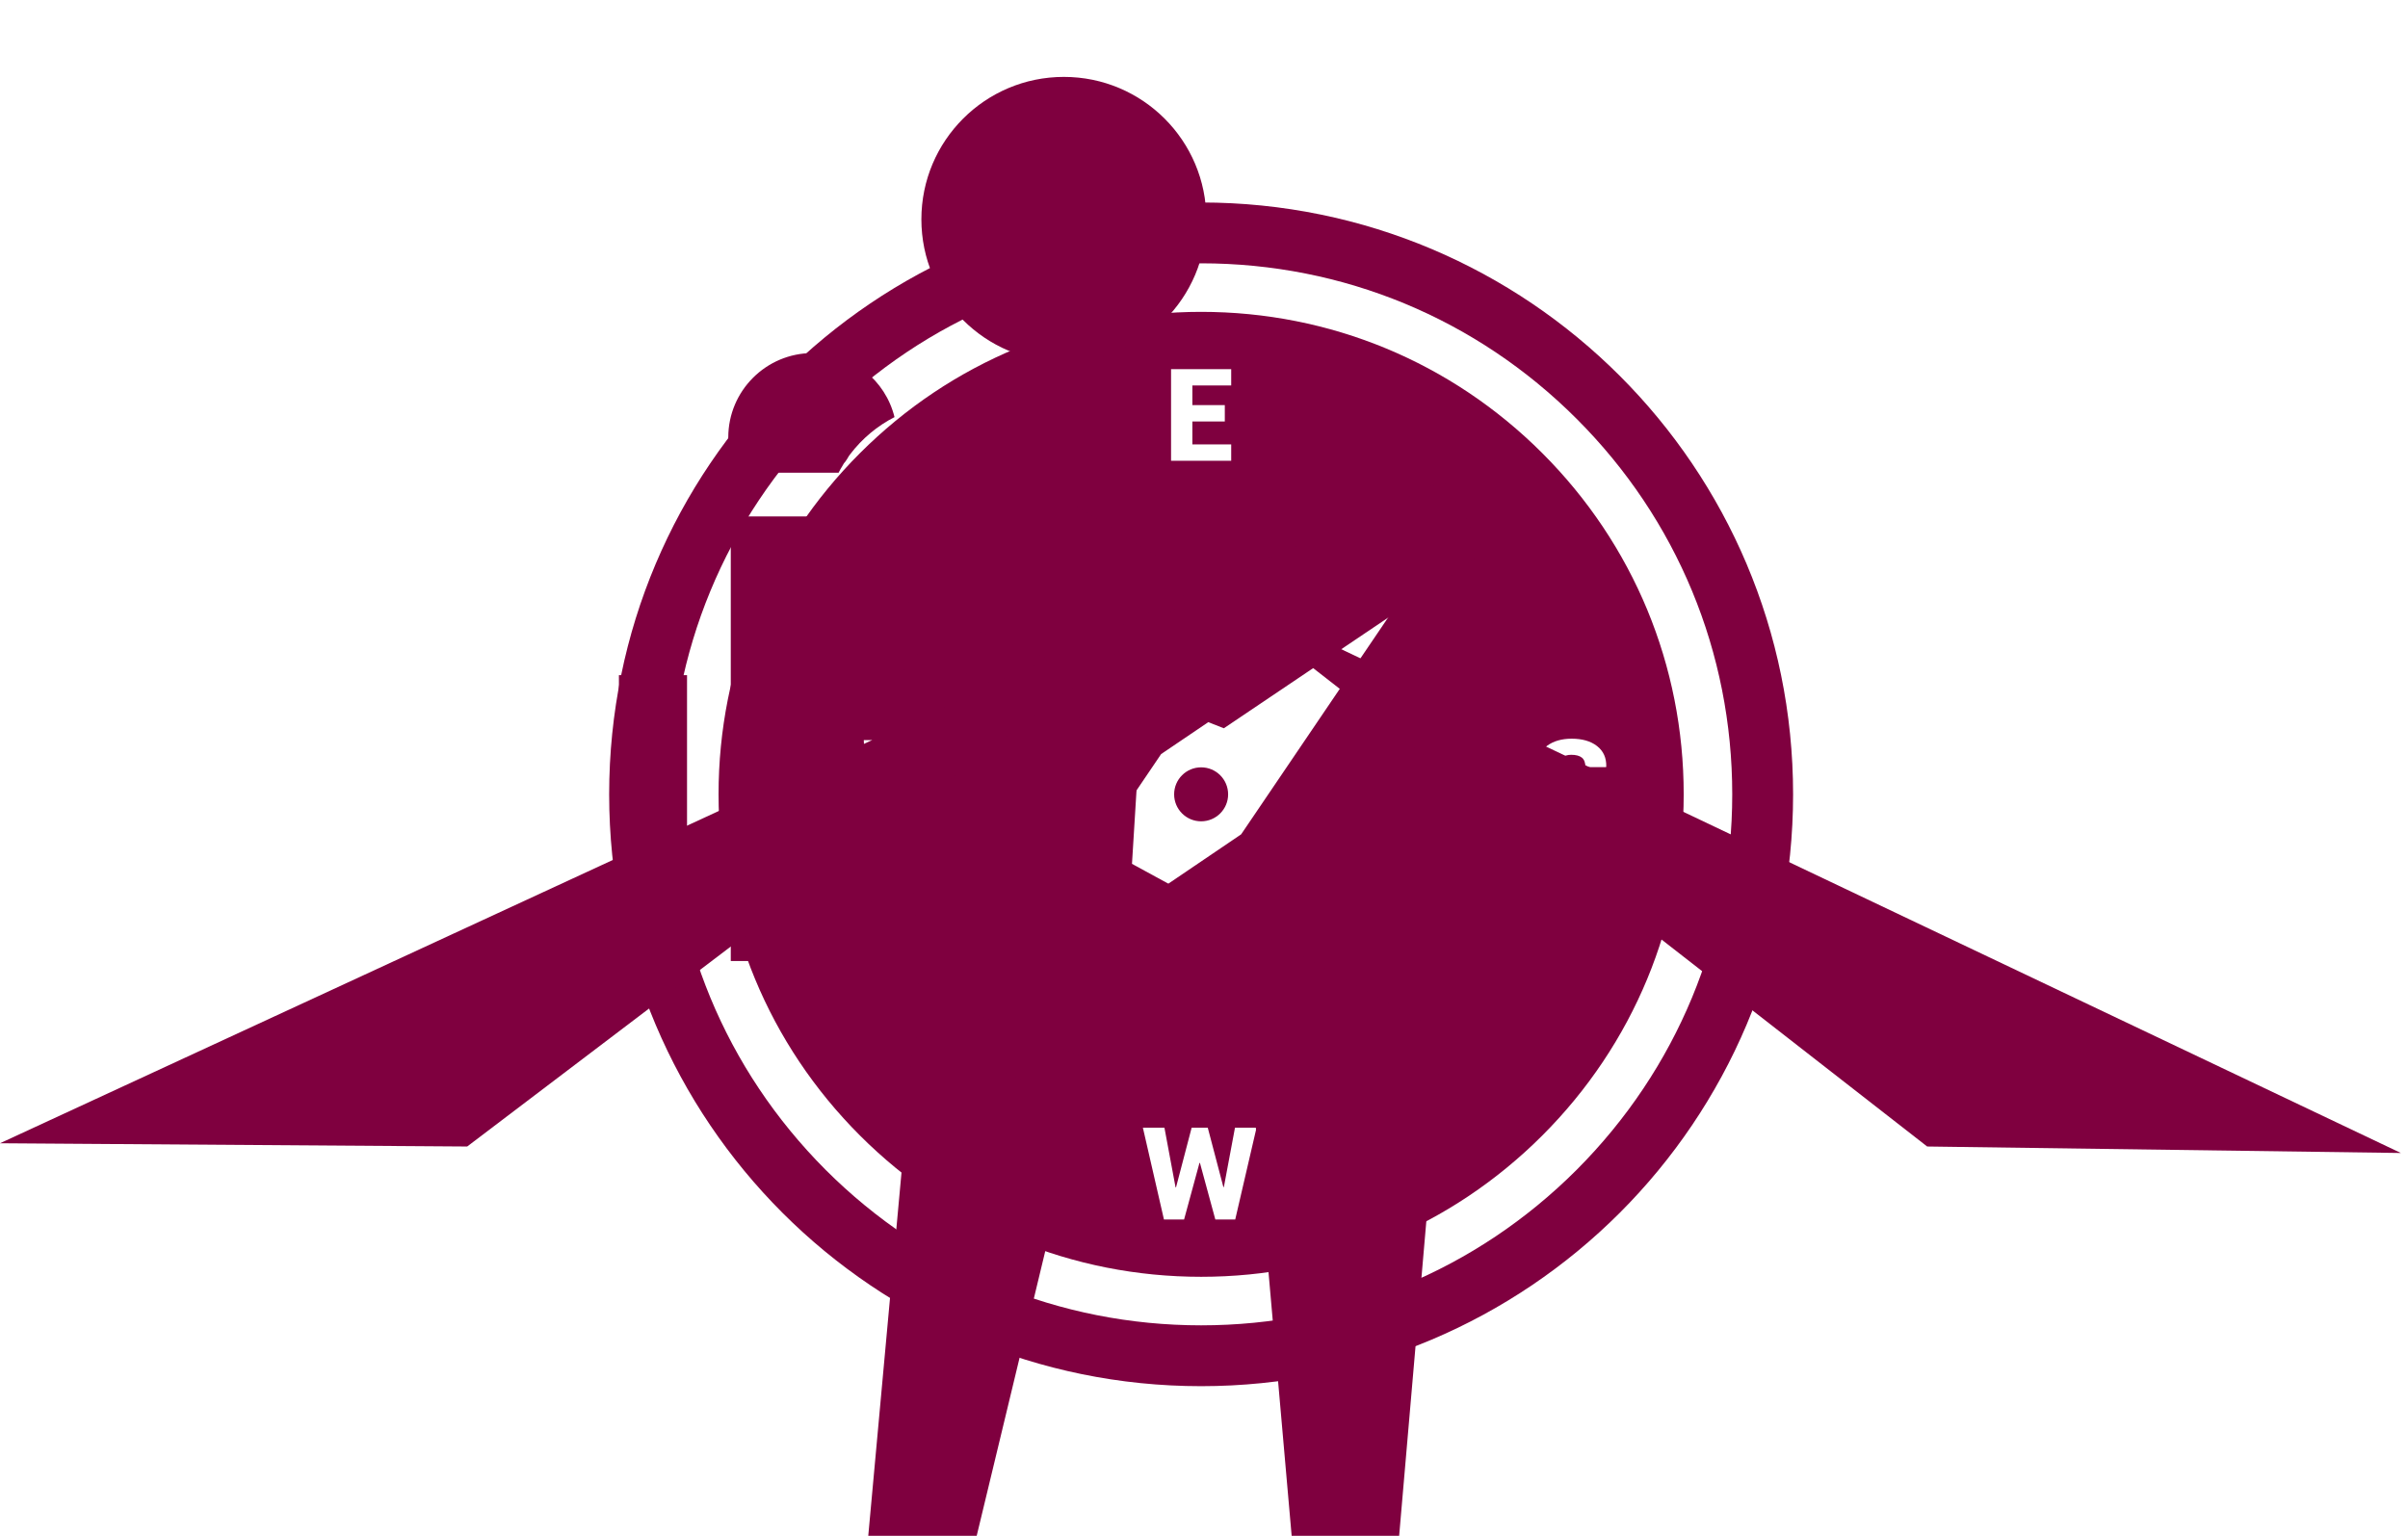 <?xml version="1.0" encoding="UTF-8" standalone="no"?>
<!-- Created with Inkscape (http://www.inkscape.org/) -->

<svg
   xmlns:dc="http://purl.org/dc/elements/1.1/"
   xmlns:cc="http://creativecommons.org/ns#"
   xmlns:rdf="http://www.w3.org/1999/02/22-rdf-syntax-ns#"
   xmlns:svg="http://www.w3.org/2000/svg"
   xmlns="http://www.w3.org/2000/svg"
   xmlns:sodipodi="http://sodipodi.sourceforge.net/DTD/sodipodi-0.dtd"
   xmlns:inkscape="http://www.inkscape.org/namespaces/inkscape"
   width="420mm"
   height="268mm"
   viewBox="0 0 420 268"
   version="1.1"
   id="svg8"
   inkscape:version="0.92.4 (5da689c313, 2019-01-14)"
   sodipodi:docname="logo_tween.svg">
  <title
     id="title844">contrails_logo_tween</title>
  <defs
     id="defs2" />
  <sodipodi:namedview
     id="base"
     pagecolor="#ffffff"
     bordercolor="#666666"
     borderopacity="1.0"
     inkscape:pageopacity="0.0"
     inkscape:pageshadow="2"
     inkscape:zoom="0.175"
     inkscape:cx="1168.2137"
     inkscape:cy="677.66635"
     inkscape:document-units="mm"
     inkscape:current-layer="layer1"
     showgrid="false"
     fit-margin-top="0"
     fit-margin-left="0"
     fit-margin-right="0"
     fit-margin-bottom="0"
     inkscape:window-width="1366"
     inkscape:window-height="715"
     inkscape:window-x="-8"
     inkscape:window-y="-8"
     inkscape:window-maximized="1"
     showborder="false" />
  <g
     inkscape:label="Layer 1"
     inkscape:groupmode="layer"
     id="layer1"
     transform="translate(618.018,-35.957)">
    <g
       id="compass"
       transform="matrix(0.413,0,0,0.413,-514.247,68.802)"
       inkscape:label="#g887">
      <g
         id="g860">
        <title
           id="title857">background</title>
        <rect
           x="-1"
           y="-1"
           width="582"
           height="402"
           id="canvas_background-7"
           style="fill:none" />
      </g>
      <g
         id="g868">
        <title
           id="title862">Layer 1</title>
        <path
           d="M 256,256"
           id="XMLID_358_"
           inkscape:connector-curvature="0"
           style="fill:#7f003f" />
        <path
           d="M 256,6 C 117.9,6 6,117.9 6,256 6,394.1 117.9,506 256,506 394.1,506 506,394.1 506,256 506,117.9 394.1,6 256,6 Z M 414.6,414.6 C 372.2,457 315.9,480.3 256,480.3 196.1,480.3 139.8,457 97.4,414.6 55.1,372.2 31.8,315.9 31.8,256 31.8,196.1 55.1,139.8 97.4,97.4 139.8,55 196.1,31.7 256,31.7 c 59.9,0 116.2,23.3 158.6,65.7 42.4,42.4 65.7,98.7 65.7,158.6 0,59.9 -23.4,116.2 -65.7,158.6 z"
           id="XMLID_355_"
           inkscape:connector-curvature="0"
           style="fill:#7f003f" />
        <path
           d="M 400.1,111.9 C 361.6,73.4 310.4,52.2 256,52.2 201.6,52.2 150.4,73.4 111.9,111.9 73.4,150.4 52.2,201.6 52.2,256 c 0,54.4 21.2,105.6 59.7,144.1 38.5,38.5 89.7,59.7 144.1,59.7 54.4,0 105.6,-21.2 144.1,-59.7 38.5,-38.5 59.7,-89.7 59.7,-144.1 0,-54.4 -21.2,-105.6 -59.7,-144.1 z M 243.3,76.4 h 25.4 v 6.9 h -16.4 v 8.3 H 266 v 6.9 h -13.7 v 9.7 h 16.4 v 6.9 H 243.3 Z M 117,271.9 h -9 l -14.2,-24.4 -0.2,0.1 v 24.3 h -9 v -38.8 h 9 l 14.2,24.4 0.2,-0.1 v -24.3 h 9 z M 270.4,435.6 H 262 l -6.5,-23.9 h -0.2 l -6.5,23.9 h -8.5 l -8.9,-38.8 h 9.1 l 4.7,25.2 h 0.2 l 6.6,-25.2 h 6.8 l 6.6,25.1 h 0.2 l 4.7,-25.1 h 9.1 z M 272.9,272.9 168,344 239.1,239 344,168 Z m 150.4,-3.3 c -2.7,1.9 -6.2,2.9 -10.6,2.9 -4.4,0 -8.1,-1 -11.1,-3.1 -3,-2.1 -4.5,-5.3 -4.4,-9.8 l 0.1,-0.2 h 8.8 c 0,2.3 0.6,3.9 1.7,4.8 1.1,0.9 2.8,1.4 5.1,1.4 1.9,0 3.3,-0.4 4.2,-1.1 0.9,-0.7 1.4,-1.7 1.4,-2.9 0,-1.4 -0.5,-2.4 -1.4,-3.2 -0.9,-0.7 -2.5,-1.5 -4.9,-2.4 -4.8,-1.6 -8.4,-3.2 -10.7,-5 -2.3,-1.8 -3.5,-4.3 -3.5,-7.6 0,-3.2 1.4,-5.9 4.1,-7.9 2.7,-2 6.2,-3 10.4,-3 4.4,0 8,1 10.7,3.1 2.7,2.1 4,5 3.9,8.7 l -0.1,0.2 h -8.7 c 0,-1.8 -0.5,-3.2 -1.5,-4 -1,-0.8 -2.5,-1.2 -4.5,-1.2 -1.6,0 -2.9,0.4 -3.9,1.2 -0.9,0.8 -1.4,1.8 -1.4,3 0,1.1 0.5,2 1.5,2.7 1,0.7 2.8,1.5 5.4,2.6 4.5,1.3 7.9,3 10.2,4.9 2.3,1.9 3.5,4.5 3.5,7.9 -0.3,3.4 -1.6,6.1 -4.3,8 z"
           id="XMLID_348_"
           inkscape:connector-curvature="0"
           style="fill:#7f003f" />
        <circle
           cx="256"
           cy="256"
           id="XMLID_346_"
           r="11.4"
           style="fill:#7f003f" />
      </g>
    </g>
    <g
       id="hiker"
       transform="matrix(0.545,0,0,0.545,-573.996,37.11)"
       inkscape:label="#g855">
      <g
         id="g822">
        <title
           id="title819">background</title>
        <rect
           x="-1"
           y="-1"
           width="582"
           height="402"
           id="canvas_background"
           style="fill:none" />
      </g>
      <g
         id="g833">
        <title
           id="title824">Layer 1</title>
        <circle
           class="st0"
           cx="259.7"
           cy="68.1"
           r="45.6"
           id="svg_2"
           style="fill:#7f003f" />
        <path
           class="st0"
           d="m 194,195.8 c -7,-7.6 -11,-17.7 -10.9,-28.2 0,-1.5 0.1,-3 0.3,-4.4 h -30.3 v 142.3 h 45.6 z"
           id="svg_3"
           inkscape:connector-curvature="0"
           style="fill:#7f003f" />
        <polygon
           class="st0"
           points="211.7,329.9 197.1,489.5 231.8,489.5 265.1,351.2 263.2,350.4 "
           id="svg_4"
           style="fill:#7f003f" />
        <path
           class="st0"
           d="m 236.6,144 c -4.1,-2.1 -8.3,-3.1 -12.5,-3.1 -8.5,0 -16.6,4.1 -21.6,10.8 -0.6,0.8 -1.1,1.6 -1.6,2.4 -1.6,2.7 -2.8,5.7 -3.3,9 -0.3,1.5 -0.4,3 -0.4,4.6 -0.1,8.6 4,16.6 10.6,21.7 1.6,1.2 3.4,2.3 5.4,3.2 l 39.4,15.5 32.3,12.7 26,10.2 83.9,-56.5 -13.8,-22.6 -75.6,33.3 z"
           id="svg_5"
           inkscape:connector-curvature="0"
           style="fill:#7f003f" />
        <polygon
           class="st0"
           points="212.7,305.5 213.1,315.4 268.4,337.4 276,340.5 321.1,358.5 332.6,489.5 367,489.5 380.9,328.6 281.5,274.4 283.9,235.5 247.4,221.1 208.4,205.8 "
           id="svg_6"
           style="fill:#7f003f" />
        <rect
           class="st0"
           height="91.6"
           width="21.8"
           x="117.3"
           y="214"
           id="svg_7"
           style="fill:#7f003f" />
        <path
           class="st0"
           d="m 187.6,149.2 c 0.4,-0.8 0.8,-1.5 1.3,-2.3 l 0.4,-0.7 0.5,-0.6 c 0.2,-0.3 0.4,-0.6 0.6,-0.9 l 0.4,-0.7 0.5,-0.7 c 3.8,-5 8.7,-9.1 14.2,-11.9 -2.9,-11.8 -13.5,-20.5 -26.2,-20.5 -14.9,0 -27,12.1 -27,27 0,4 0.9,7.9 2.5,11.3 z"
           id="svg_8"
           inkscape:connector-curvature="0"
           style="fill:#7f003f" />
      </g>
    </g>
    <path
       style="fill:#7f003f;fill-opacity:1;stroke:none;stroke-width:0.198px;stroke-linecap:butt;stroke-linejoin:miter;stroke-opacity:1"
       d="m -618.018,235.402 210.509,-97.332 208.245,99.03 -82.619,-1.132 -125.626,-97.898 -129.022,97.898 z"
       id="logo"
       inkscape:connector-curvature="0"
       sodipodi:nodetypes="ccccccc"
       inkscape:label="#path815" />
  </g>
</svg>
